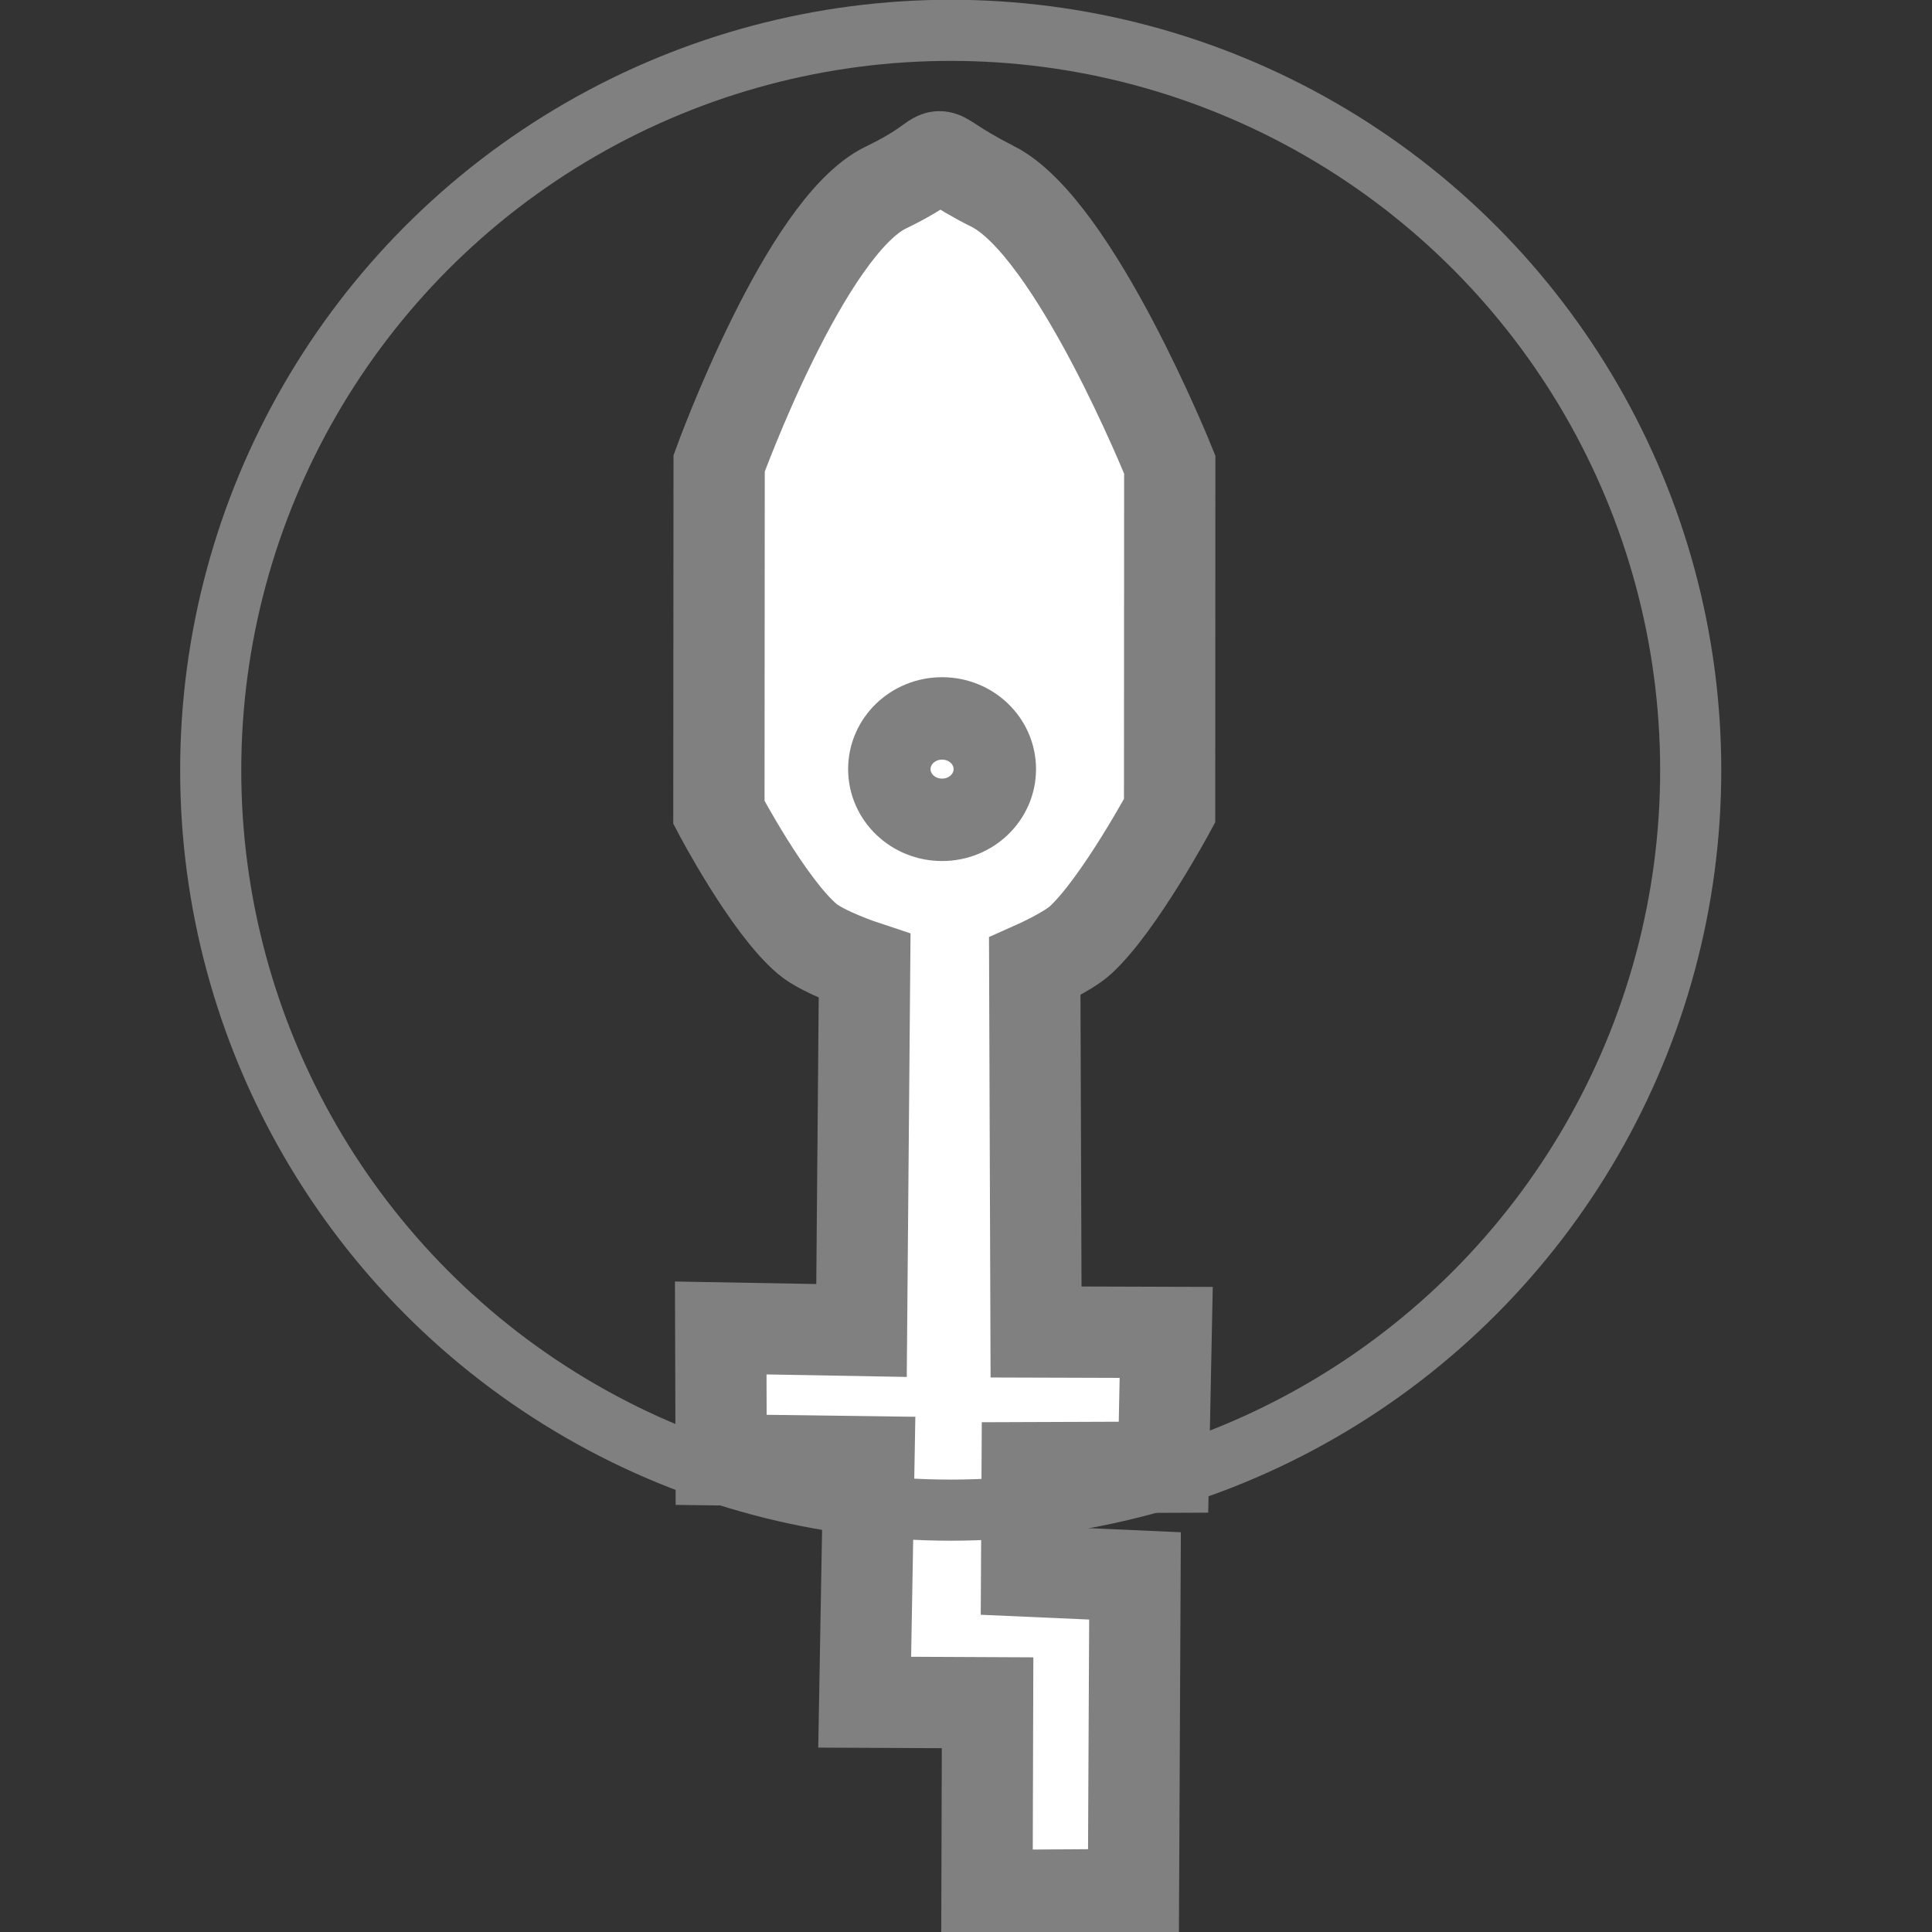 <?xml version="1.0" encoding="UTF-8" standalone="no"?>
<!-- Created with Inkscape (http://www.inkscape.org/) -->

<svg
   xmlns:dc="http://purl.org/dc/elements/1.1/"
   xmlns:cc="http://creativecommons.org/ns#"
   xmlns:rdf="http://www.w3.org/1999/02/22-rdf-syntax-ns#"
   xmlns:svg="http://www.w3.org/2000/svg"
   xmlns="http://www.w3.org/2000/svg"
   xmlns:sodipodi="http://sodipodi.sourceforge.net/DTD/sodipodi-0.dtd"
   xmlns:inkscape="http://www.inkscape.org/namespaces/inkscape"
   height="128"
   width="128"
   viewBox="0 0 128 128"
   id="svg3336"
   version="1.1"
   inkscape:version="0.91 r13725"
   sodipodi:docname="aircraft_helicopter_ground.svg">
  <rect x="0" y="0" width="128" height="128" fill="#333333" stroke="none"/>
  <defs
     id="defs3342">
    <inkscape:path-effect
       effect="skeletal"
       id="path-effect3207"
       is_visible="true"
       pattern="m -65.355,-13.394 c 0,-2.76 2.24,-5 5,-5 2.76,0 5,2.24 5,5 0,2.76 -2.24,5 -5,5 -2.76,0 -5,-2.24 -5,-5 z"
       copytype="single_stretched"
       prop_scale="1"
       scale_y_rel="false"
       spacing="0"
       normal_offset="0"
       tang_offset="0"
       prop_units="false"
       vertical_pattern="false"
       fuse_tolerance="0" />
  </defs>
  <sodipodi:namedview
     pagecolor="#ffffff"
     bordercolor="#666666"
     borderopacity="1"
     objecttolerance="10"
     gridtolerance="10"
     guidetolerance="10"
     inkscape:pageopacity="0"
     inkscape:pageshadow="2"
     inkscape:window-width="1536"
     inkscape:window-height="997"
     id="namedview3340"
     showgrid="false"
     fit-margin-top="0"
     fit-margin-left="0"
     fit-margin-right="0"
     fit-margin-bottom="0"
     inkscape:zoom="5.0743654"
     inkscape:cx="70.795377"
     inkscape:cy="54.527346"
     inkscape:window-x="294"
     inkscape:window-y="24"
     inkscape:window-maximized="0"
     inkscape:current-layer="svg3336"
     units="px"
     inkscape:snap-grids="true"
     inkscape:snap-to-guides="true"
     showguides="false" />
  <path
     style="fill:#ffffff;fill-opacity:1;fill-rule:evenodd;stroke:#808080;stroke-width:6.047;stroke-linecap:butt;stroke-linejoin:miter;stroke-miterlimit:4;stroke-dasharray:none;stroke-opacity:1"
     d="m 65.771,12.352 c 5.431,2.75 11.729,18.433 11.729,18.433 l -0.011,22.926 c 0,0 -3.343,6.201 -5.88,8.554 -0.864,0.801 -3.055,1.776 -3.055,1.776 l 0.087,24.207 8.623,0.027 -0.18,8.93 -9.031,0.034 -0.037,6.851 7.181,0.317 -0.102,21.109 -9.704,0.065 0.038,-12.769 -8.141,-0.038 0.28,-15.926 -9.79,-0.13 -0.027,-8.737 9.327,0.167 0.205,-24.131 c 0,0 -2.731,-0.903 -3.802,-1.811 -2.6,-2.203 -5.852,-8.383 -5.852,-8.383 l 0.016,-23.124 c 0,0 5.689,-15.69 11.048,-18.276 5.359,-2.586 1.647,-2.82 7.078,-0.07 z"
     id="path3211"
     inkscape:connector-curvature="0"
     sodipodi:nodetypes="cccaccccccccccccccccacczzc" />
  <ellipse
     style="opacity:1;fill:none;fill-opacity:1;stroke:#808080;stroke-width:5.461;stroke-linecap:square;stroke-linejoin:round;stroke-miterlimit:4;stroke-dasharray:none;stroke-dashoffset:0;stroke-opacity:1"
     id="path3316"
     cx="62.415"
     cy="50.956"
     rx="3.494"
     ry="3.359" />
  <ellipse
     style="opacity:1;fill:none;fill-opacity:1;stroke:#808080;stroke-width:4.049;stroke-linecap:square;stroke-linejoin:round;stroke-miterlimit:4;stroke-dasharray:none;stroke-dashoffset:0;stroke-opacity:1"
     id="path3216"
     ry="49.021"
     rx="49.027"
     cy="51.03"
     cx="62.987" />
</svg>
